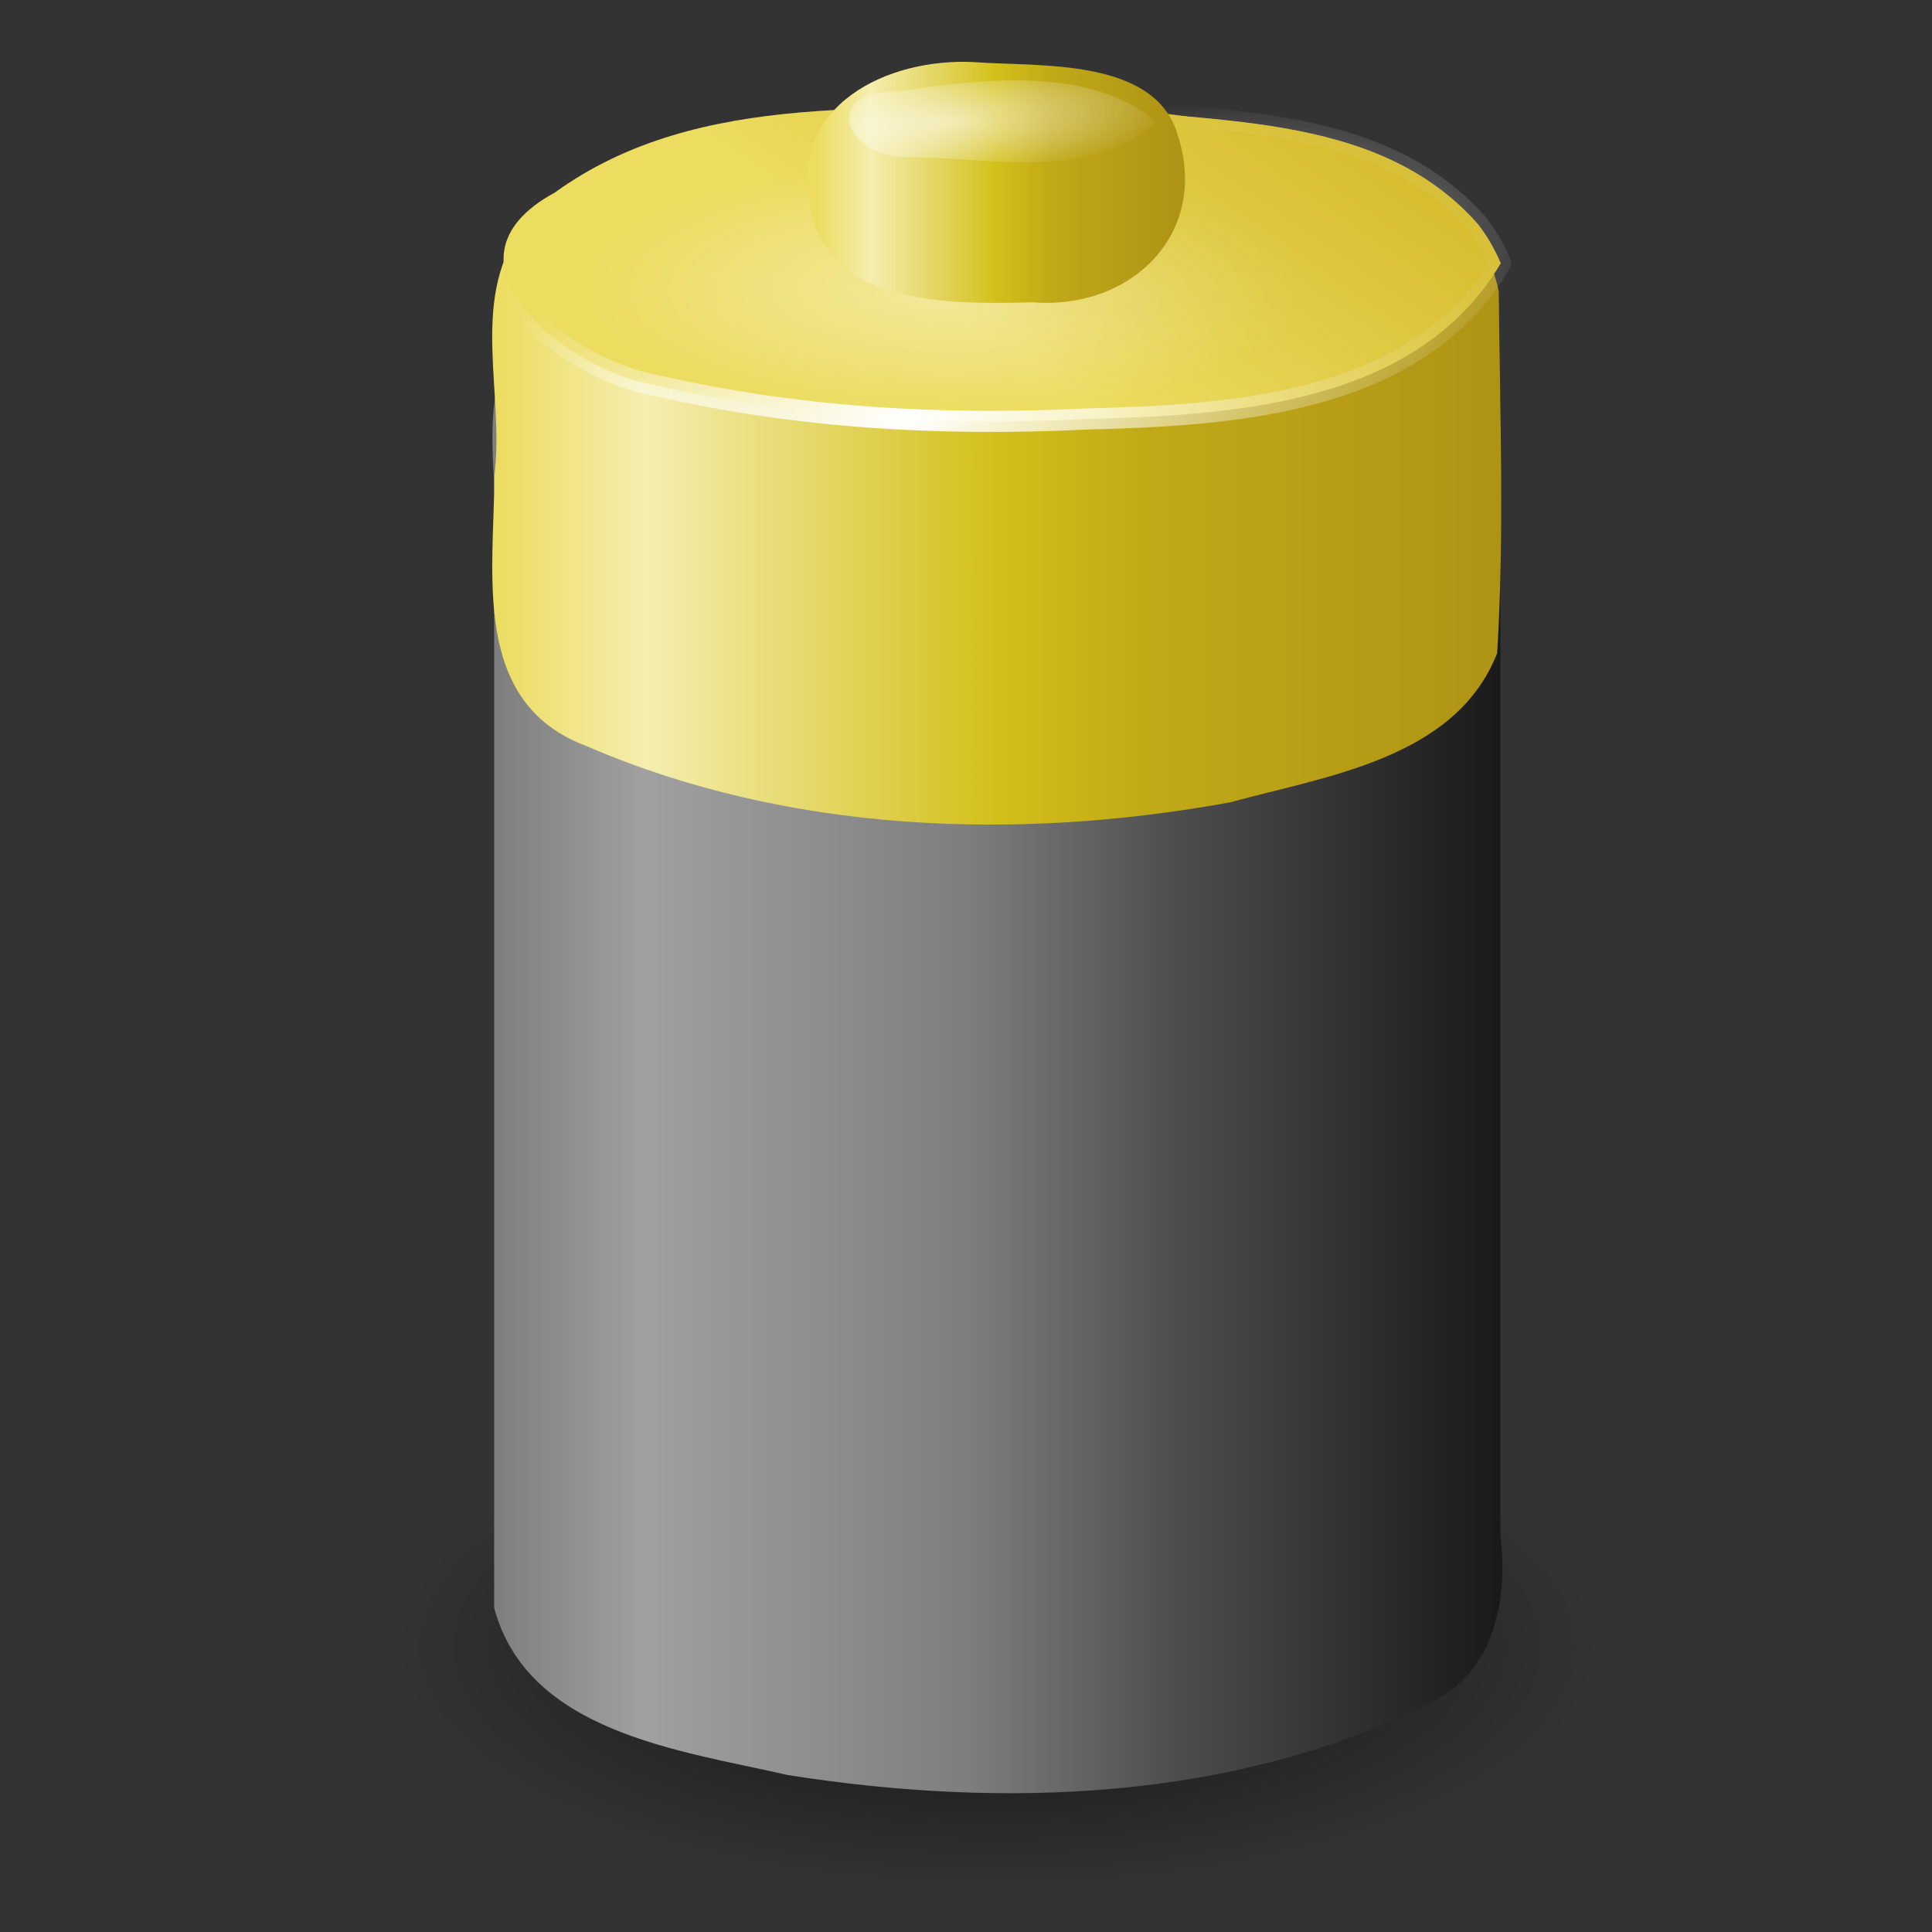 <?xml version="1.0" encoding="UTF-8" standalone="no"?><!DOCTYPE svg PUBLIC "-//W3C//DTD SVG 1.1//EN" "http://www.w3.org/Graphics/SVG/1.1/DTD/svg11.dtd"><svg xmlns="http://www.w3.org/2000/svg" xmlns:xlink="http://www.w3.org/1999/xlink" height="64" version="1.1" viewBox="0 0 48 48" width="64"><rect x="0" y="0" width="48" height="48" fill="#333333" stroke="none"/><defs><linearGradient id="e"><stop offset="0" stop-color="#fff"/><stop offset="1" stop-color="#fff" stop-opacity="0"/></linearGradient><linearGradient id="c"><stop offset="0" stop-color="#af9315"/><stop offset="0.351" stop-color="#c1a917"/><stop offset="0.5" stop-color="#d3bf1a"/><stop offset="0.85" stop-color="#f5eeaf"/><stop offset="1" stop-color="#ecdc5f"/></linearGradient><radialGradient cx="19.864" cy="11.205" gradientTransform="matrix(1.476 -.109 .035 .372 -6.247 1.03)" gradientUnits="userSpaceOnUse" id="m" r="4" xlink:href="#e"/><linearGradient gradientTransform="matrix(1.125 0 0 1.199 .591 -9.849)" gradientUnits="userSpaceOnUse" id="h" x1="25.5" x2="17.499" xlink:href="#c" y1="10.985" y2="10.985"/><linearGradient gradientTransform="matrix(1.045 0 0 1.106 2.472 -9.079)" gradientUnits="userSpaceOnUse" id="j" x1="31.187" x2="25.532" y1="9.991" y2="18.613"><stop offset="0" stop-color="#c4a000"/><stop offset="1" stop-color="#c4a000" stop-opacity="0"/></linearGradient><radialGradient cx="19.162" cy="24.691" gradientTransform="matrix(1.31 -.439 .131 .471 -5.836 7.191)" gradientUnits="userSpaceOnUse" id="d" r="12.469" xlink:href="#e"/><radialGradient cx="19.718" cy="16.677" gradientTransform="matrix(.721 0 0 .252 9.386 2.974)" gradientUnits="userSpaceOnUse" id="n" r="12.469"><stop offset="0" stop-color="#f3e99d"/><stop offset="1" stop-color="#ecdc60"/></radialGradient><linearGradient gradientTransform="matrix(1.042 0 0 1.327 2.382 -11.379)" gradientUnits="userSpaceOnUse" id="k" x1="33.562" x2="9.499" xlink:href="#c" y1="19.125" y2="19.125"/><linearGradient gradientTransform="matrix(1.042 0 0 1.312 2.382 -8.595)" gradientUnits="userSpaceOnUse" id="l" x1="33.5" x2="9.499" y1="28.375" y2="28.375"><stop offset="0" stop-color="#191919"/><stop offset="0.322" stop-color="#4d4d4d"/><stop offset="0.53" stop-color="#7e7e7e"/><stop offset="0.853" stop-color="#a0a0a0"/><stop offset="1" stop-color="#7e7e7e"/></linearGradient><radialGradient cx="21.344" cy="14.125" gradientTransform="matrix(1.253 0 0 .513 -1.972 33.665)" gradientUnits="userSpaceOnUse" id="o" r="11.969"><stop offset="0"/><stop offset="1" stop-opacity="0"/></radialGradient></defs><path d="m39.777 40.905c-1.196 3.699-5.289 5.149-8.798 5.604-5.013 0.714-10.164 0.638-15.094-0.576-2.628-0.671-5.297-2.288-6.108-5.028 1.196-3.699 5.289-5.149 8.798-5.604 4.191-0.609 8.447-0.623 12.629 0.07 3.407 0.538 7.544 1.778 8.573 5.534z" fill="url(#o)" opacity="0.7"/><g><path d="m23.215 5.18c-3.583 0.269-7.54 0.652-10.323 3.168-1.121 1.59-0.427 3.634-0.615 5.443v26.156c0.833 3.104 4.635 3.542 7.291 4.153 5.345 0.843 11.116 0.651 16.024-1.817 1.567-0.81 1.874-2.569 1.685-4.151v-28.36c-0.699-2.872-4.102-3.379-6.53-4.036-2.476-0.499-5.013-0.596-7.532-0.556z" fill="url(#l)"/><path d="m23.67 2.556c-3.722 0.231-7.826 0.593-10.746 3.167-1.244 1.772-0.386 4.08-0.641 6.087-5e-3 2.429-0.596 5.649 2.288 6.726 4.989 2.159 10.7 2.368 15.998 1.396 2.387-0.654 5.6-1.081 6.628-3.705 0.181-2.968 0.069-6 0.039-8.991-0.651-3.104-4.538-3.6-7.144-4.242-2.118-0.372-4.275-0.472-6.423-0.439z" fill="url(#k)"/><path d="m37.285 6.539c-2.098 3.534-6.682 3.777-10.354 3.873-3.565 0.175-7.169-0.032-10.655-0.842-2.192-0.374-5.657-3.067-2.492-4.786 3.639-2.631 8.383-1.934 12.604-2.22 3.496 0.558 7.772 0.095 10.337 3.013 0.226 0.295 0.414 0.619 0.559 0.962z" fill="url(#n)" stroke="url(#d)" stroke-linecap="round" stroke-linejoin="round" stroke-width="0.525"/><path d="m37.285 6.539c-2.098 3.534-6.682 3.777-10.354 3.873-3.565 0.175-7.169-0.032-10.655-0.842-2.192-0.374-5.657-3.067-2.492-4.786 3.639-2.631 8.383-1.934 12.604-2.22 3.496 0.558 7.772 0.095 10.337 3.013 0.226 0.295 0.414 0.619 0.559 0.962z" fill="url(#j)" opacity="0.639" stroke="url(#d)" stroke-linecap="round" stroke-linejoin="round" stroke-width="0.525"/><path d="m24.215 1.543c-2.176-0.113-4.622 1.078-4.094 3.599 0.451 2.497 3.572 2.414 5.538 2.369 2.446 0.193 4.389-1.705 3.607-4.138-0.552-1.959-3.467-1.708-5.051-1.829z" fill="url(#h)"/><path d="m28.714 3.027c-1.647 1.505-4.101 0.874-6.118 0.88-1.585 0.058-2.295-1.703-0.215-1.642 2.006-0.309 4.742-0.628 6.333 0.762z" fill="url(#m)" opacity="0.6"/></g></svg>